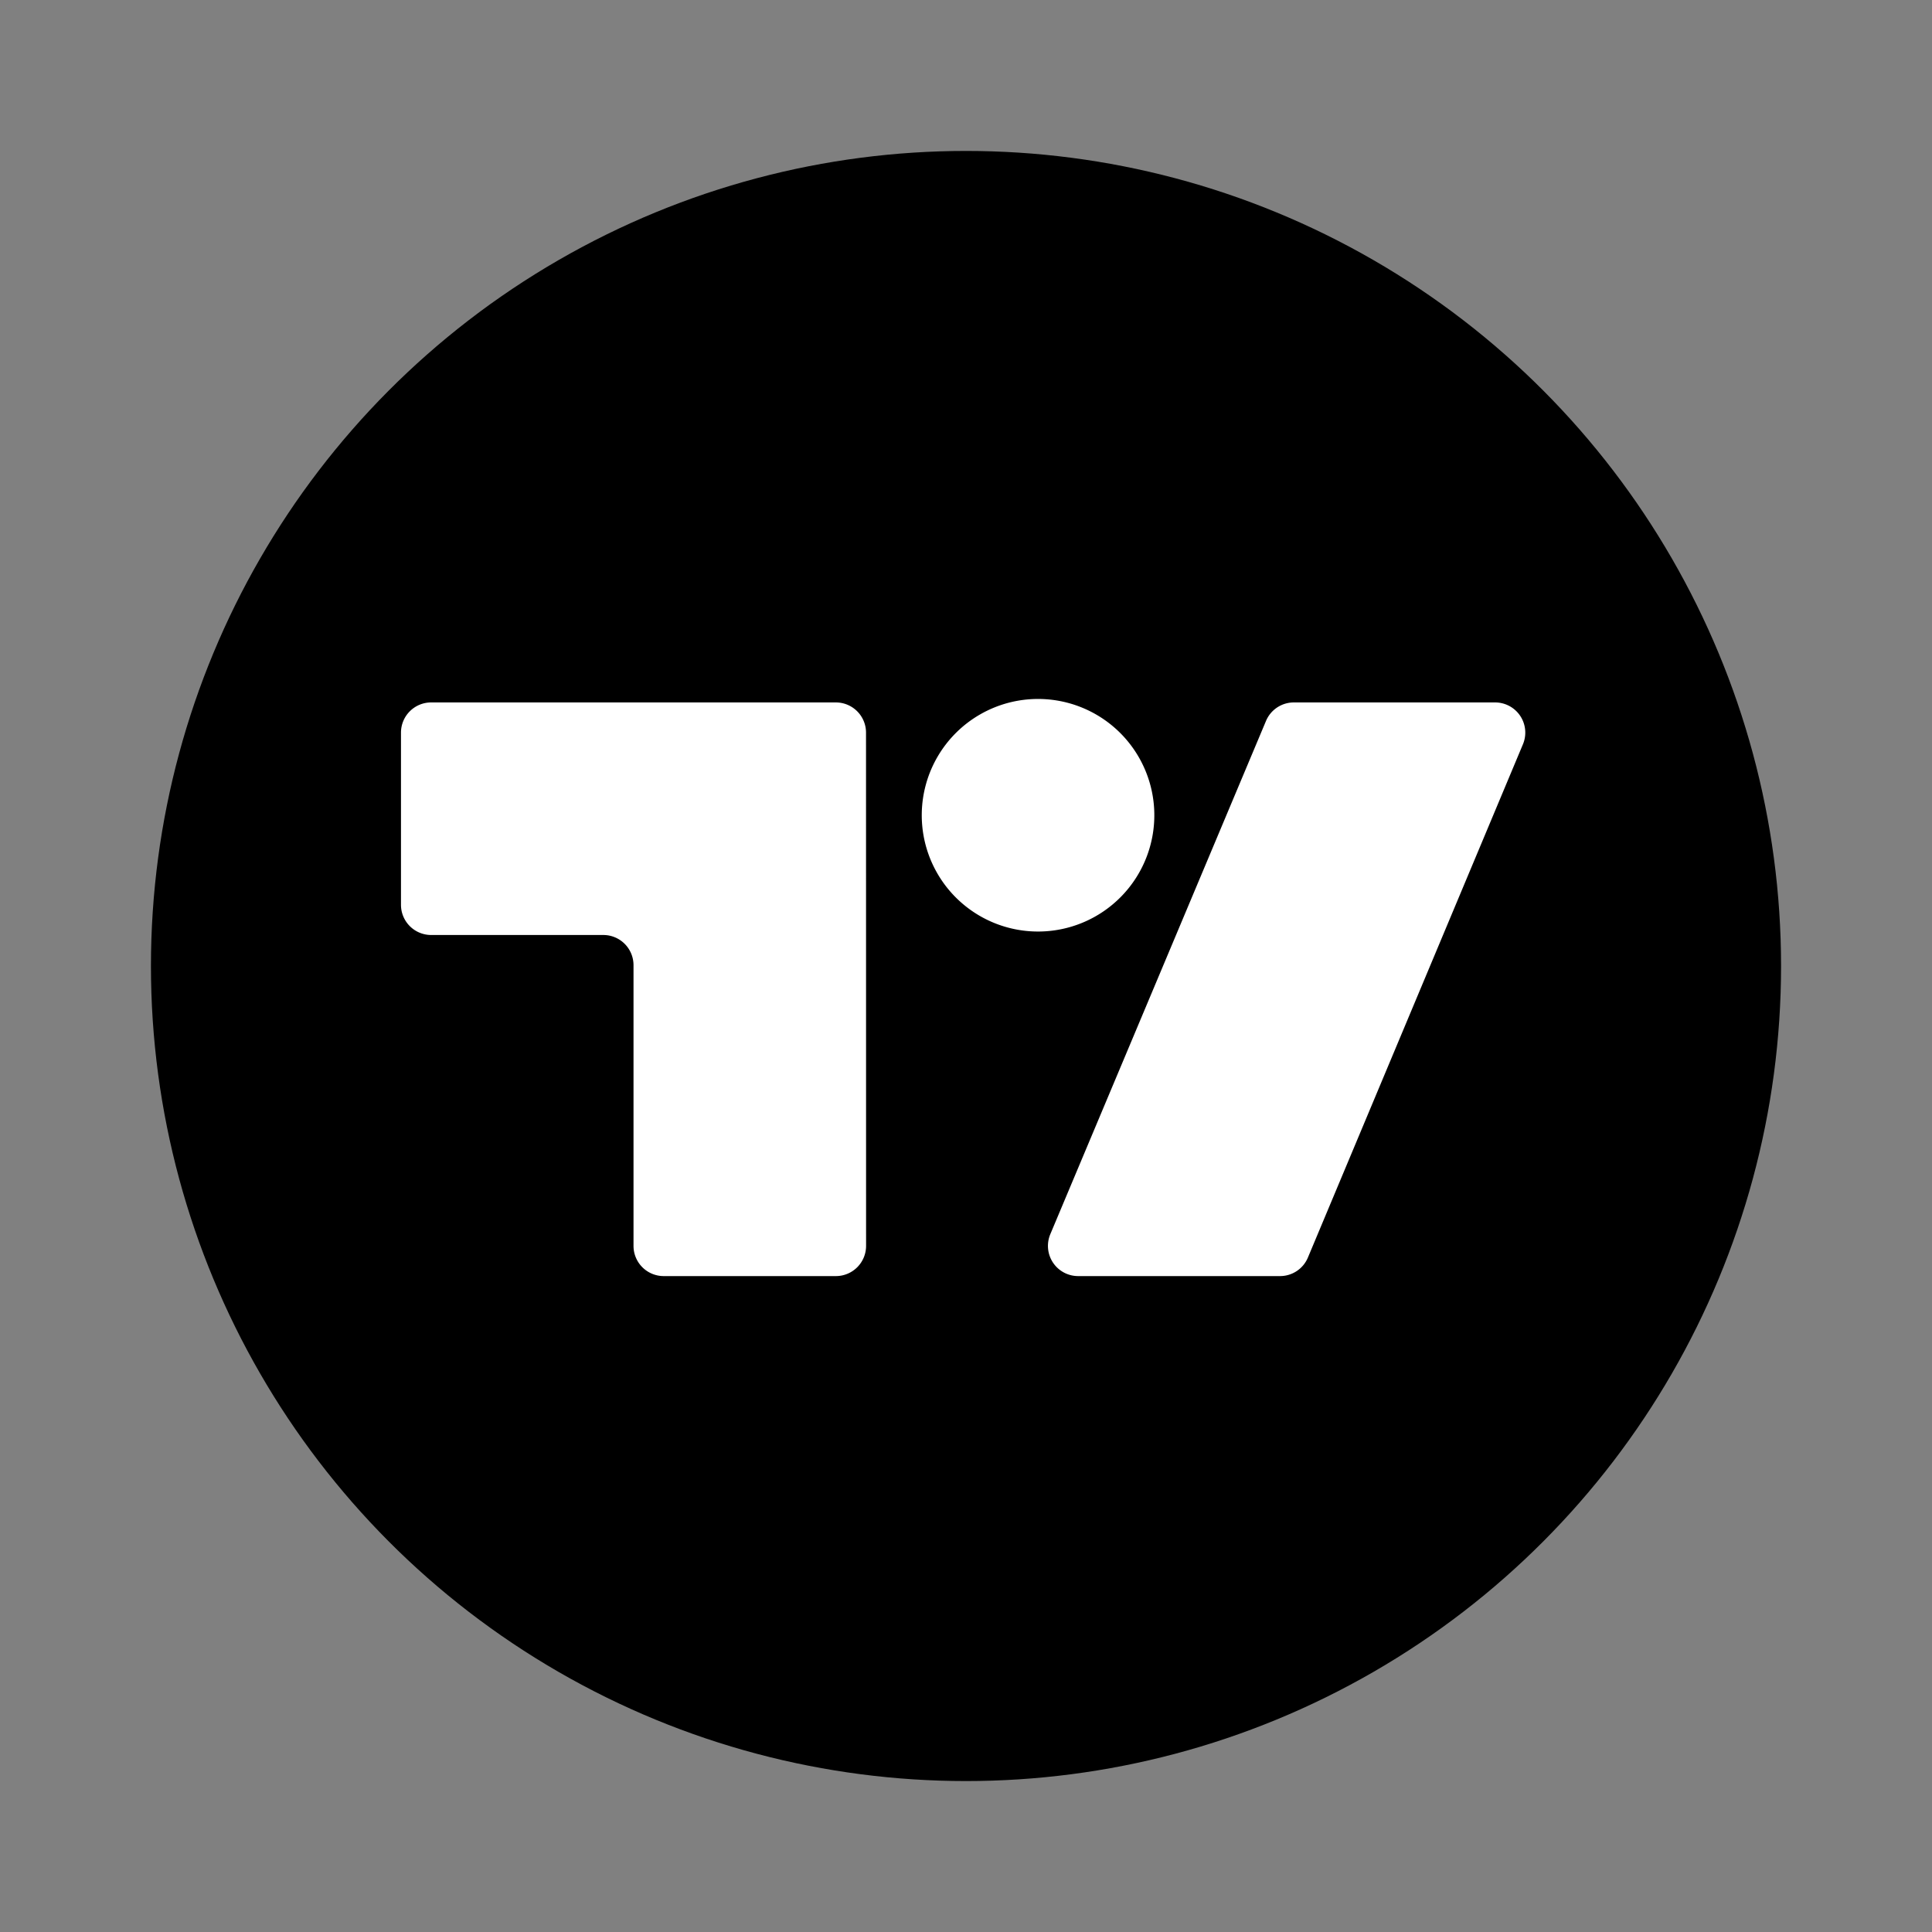 <svg xmlns="http://www.w3.org/2000/svg" width="64" height="64" fill="none" viewBox="0 0 64 64"><rect x="0" y="0" width="64" height="64" fill="#808080" stroke="none"/><circle cx="32" cy="32" r="27" style="fill:#000;stroke-width:1.011;stroke-linecap:round;stroke-linejoin:round"/><path fill="#fff" d="M38.238 26.944a3.852 3.852 0 1 1-7.703 0 3.852 3.852 0 0 1 7.703 0m-9.55-2.675a1 1 0 0 0-1-1H14.283a1 1 0 0 0-1 1v5.704a1 1 0 0 0 1 1h5.703a1 1 0 0 1 1 1v9.299a1 1 0 0 0 1 1h5.704a1 1 0 0 0 1-1zm13.25-.387a1 1 0 0 1 .922-.613h6.666a1 1 0 0 1 .923 1.387l-7.123 17.002a1 1 0 0 1-.922.614h-6.69a1 1 0 0 1-.921-1.388z"/></svg>